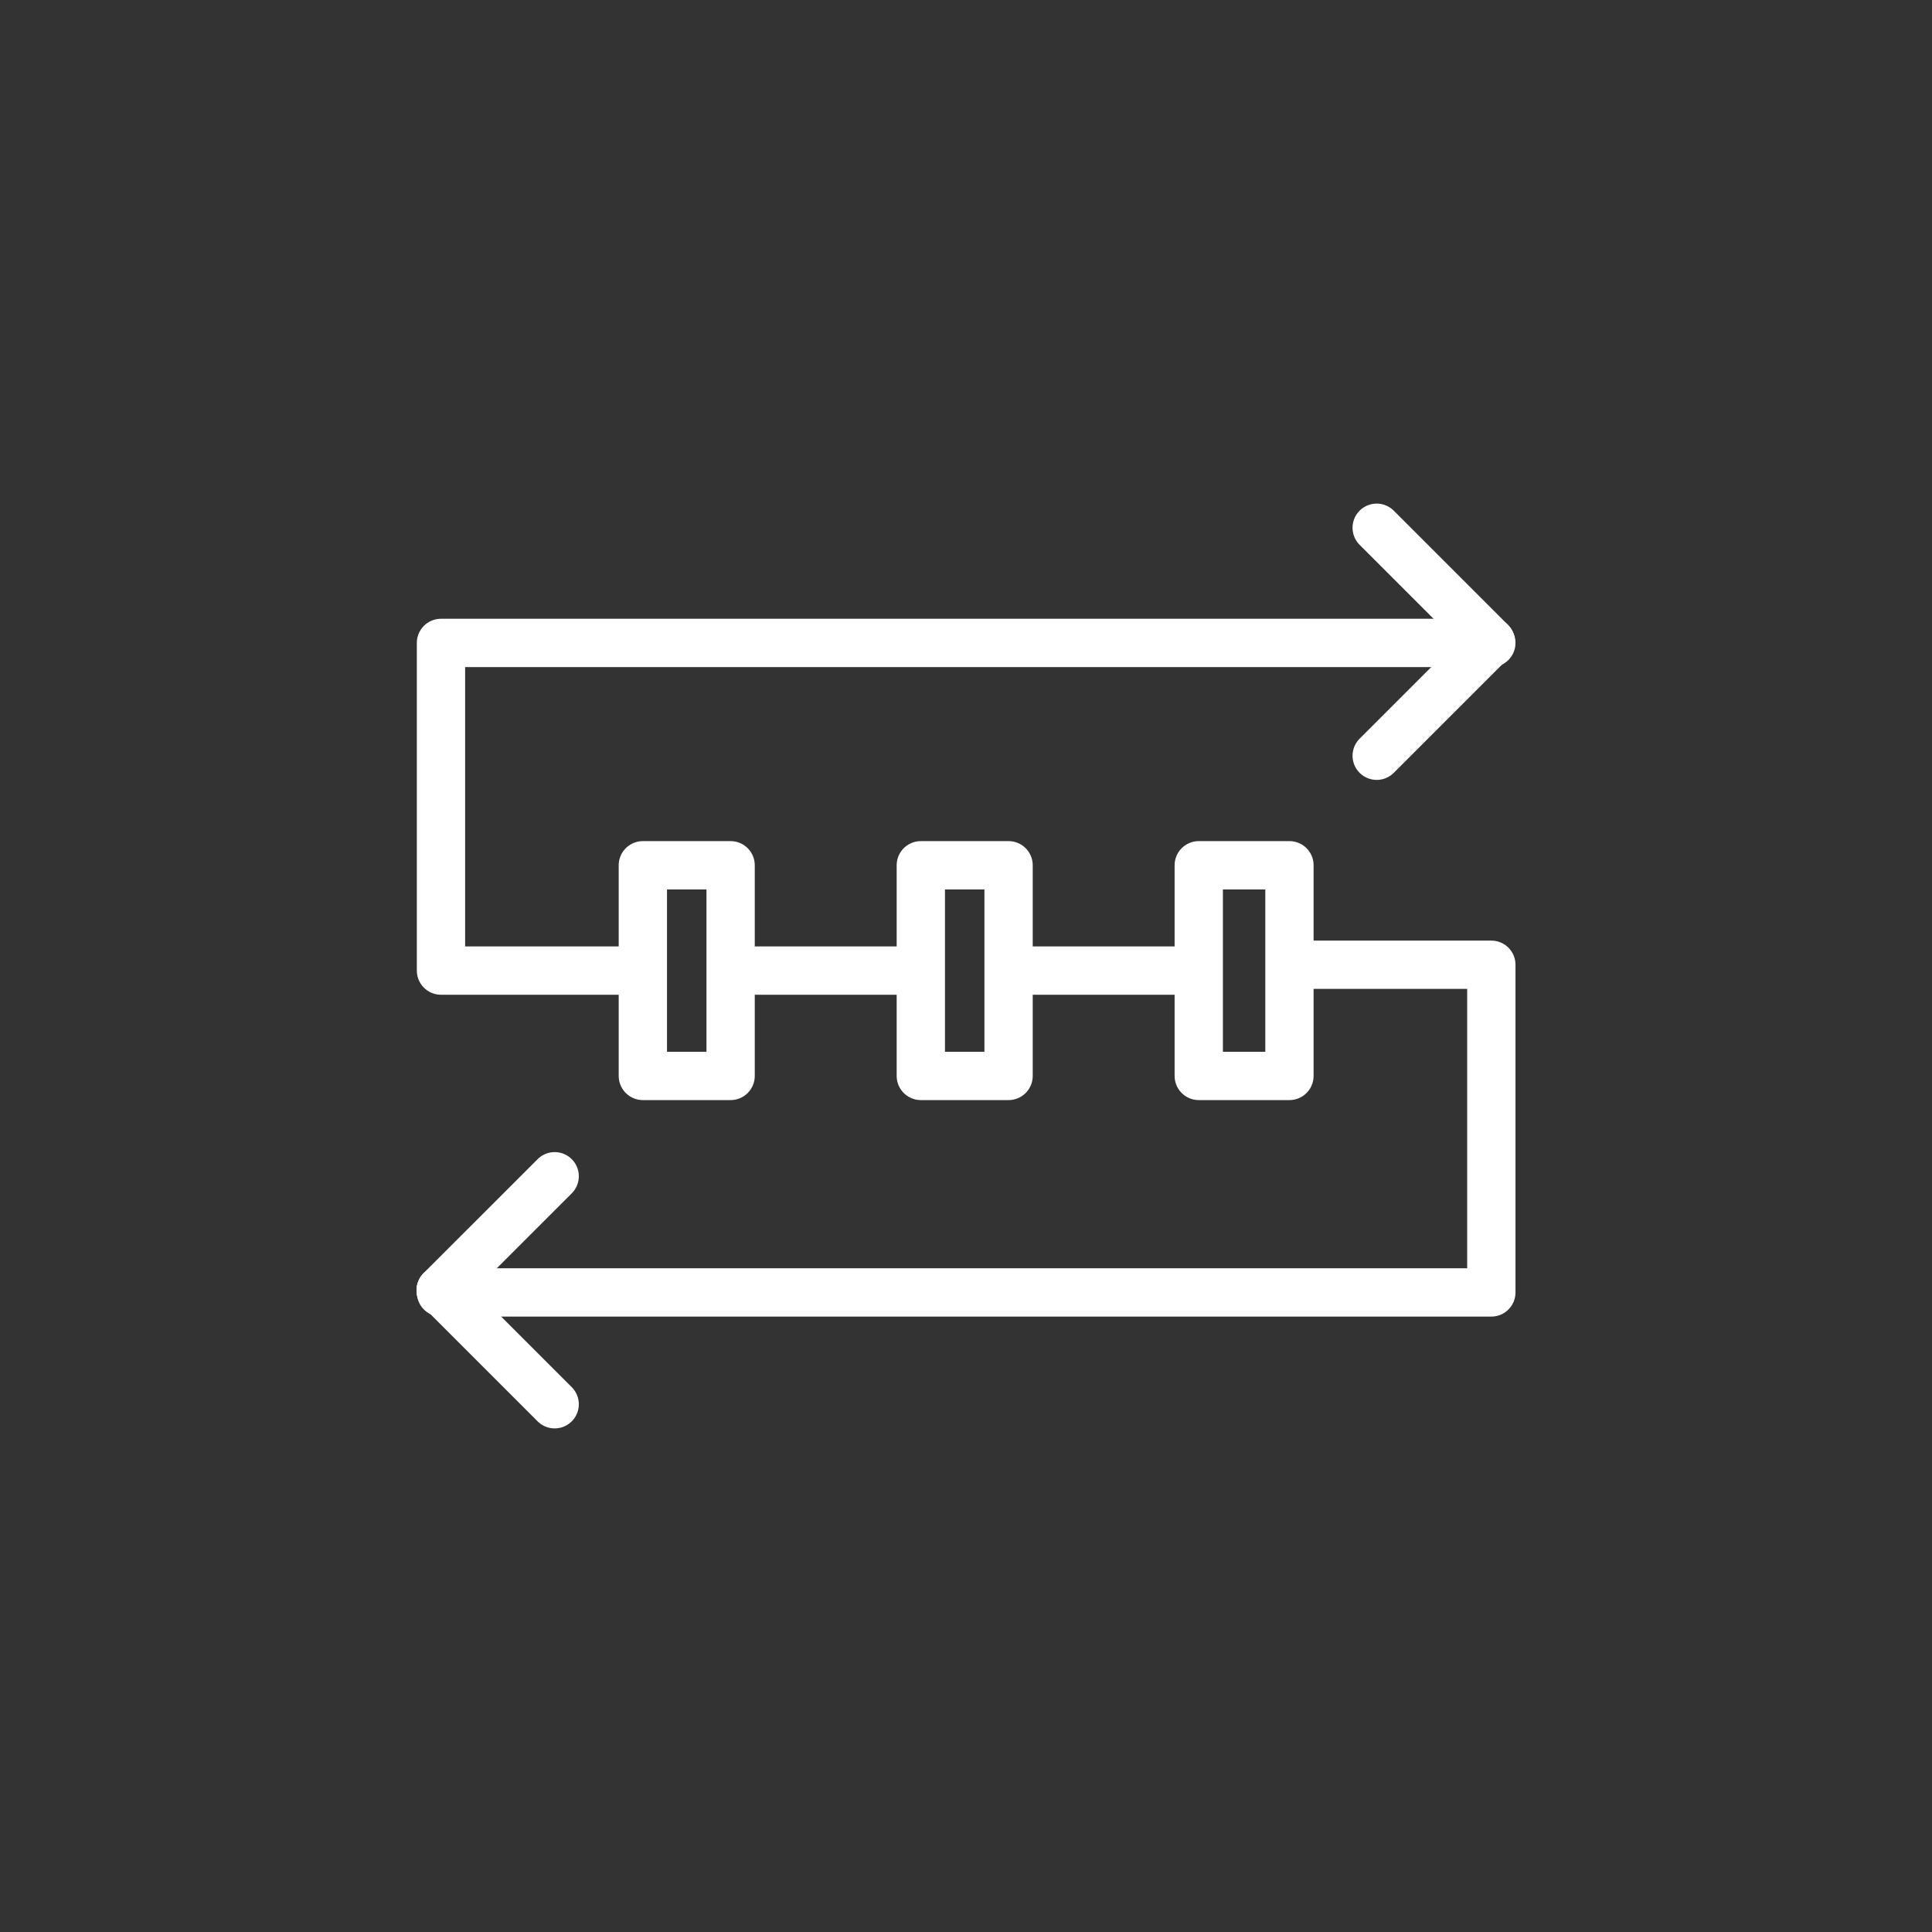 <?xml version="1.0" encoding="utf-8"?>
<!-- Generator: Adobe Illustrator 16.0.4, SVG Export Plug-In . SVG Version: 6.00 Build 0)  -->
<!DOCTYPE svg PUBLIC "-//W3C//DTD SVG 1.1//EN" "http://www.w3.org/Graphics/SVG/1.1/DTD/svg11.dtd">
<svg version="1.1" id="pfade" xmlns="http://www.w3.org/2000/svg" xmlns:xlink="http://www.w3.org/1999/xlink" x="0px" y="0px"
	 width="80px" height="80px" viewBox="0 0 80 80" enable-background="new 0 0 80 80" xml:space="preserve">
<rect x="0" y="0" width="80" height="80" fill="#333333" stroke="none"/>
<g>
	
		<rect x="26.619" y="35.829" fill="none" stroke="#FFFFFF" stroke-width="2" stroke-linecap="round" stroke-linejoin="round" stroke-miterlimit="10" width="3.634" height="8.723"/>
	
		<rect x="38.129" y="35.829" fill="none" stroke="#FFFFFF" stroke-width="2" stroke-linecap="round" stroke-linejoin="round" stroke-miterlimit="10" width="3.634" height="8.723"/>
	
		<rect x="49.638" y="35.829" fill="none" stroke="#FFFFFF" stroke-width="2" stroke-linecap="round" stroke-linejoin="round" stroke-miterlimit="10" width="3.755" height="8.723"/>
	
		<line fill="none" stroke="#FFFFFF" stroke-width="2" stroke-linecap="round" stroke-linejoin="round" stroke-miterlimit="10" x1="49.032" y1="40.19" x2="42.49" y2="40.19"/>
	
		<polyline fill="none" stroke="#FFFFFF" stroke-width="2" stroke-linecap="round" stroke-linejoin="round" stroke-miterlimit="10" points="
		25.893,40.19 18.26,40.19 18.26,26.622 61.753,26.622 	"/>
	
		<polyline fill="none" stroke="#FFFFFF" stroke-width="2" stroke-linecap="round" stroke-linejoin="round" stroke-miterlimit="10" points="
		54.121,39.948 61.753,39.948 61.753,53.517 18.26,53.517 	"/>
	
		<line fill="none" stroke="#FFFFFF" stroke-width="2" stroke-linecap="round" stroke-linejoin="round" stroke-miterlimit="10" x1="37.402" y1="40.19" x2="30.981" y2="40.19"/>
	<g>
		
			<line fill="none" stroke="#FFFFFF" stroke-width="2" stroke-linecap="round" stroke-linejoin="round" stroke-miterlimit="10" x1="61.727" y1="26.574" x2="57.006" y2="31.294"/>
		
			<line fill="none" stroke="#FFFFFF" stroke-width="2" stroke-linecap="round" stroke-linejoin="round" stroke-miterlimit="10" x1="57.006" y1="21.853" x2="61.727" y2="26.574"/>
	</g>
	<g>
		
			<line fill="none" stroke="#FFFFFF" stroke-width="2" stroke-linecap="round" stroke-linejoin="round" stroke-miterlimit="10" x1="18.247" y1="53.426" x2="22.968" y2="48.706"/>
		
			<line fill="none" stroke="#FFFFFF" stroke-width="2" stroke-linecap="round" stroke-linejoin="round" stroke-miterlimit="10" x1="22.968" y1="58.147" x2="18.247" y2="53.426"/>
	</g>
</g>
</svg>
